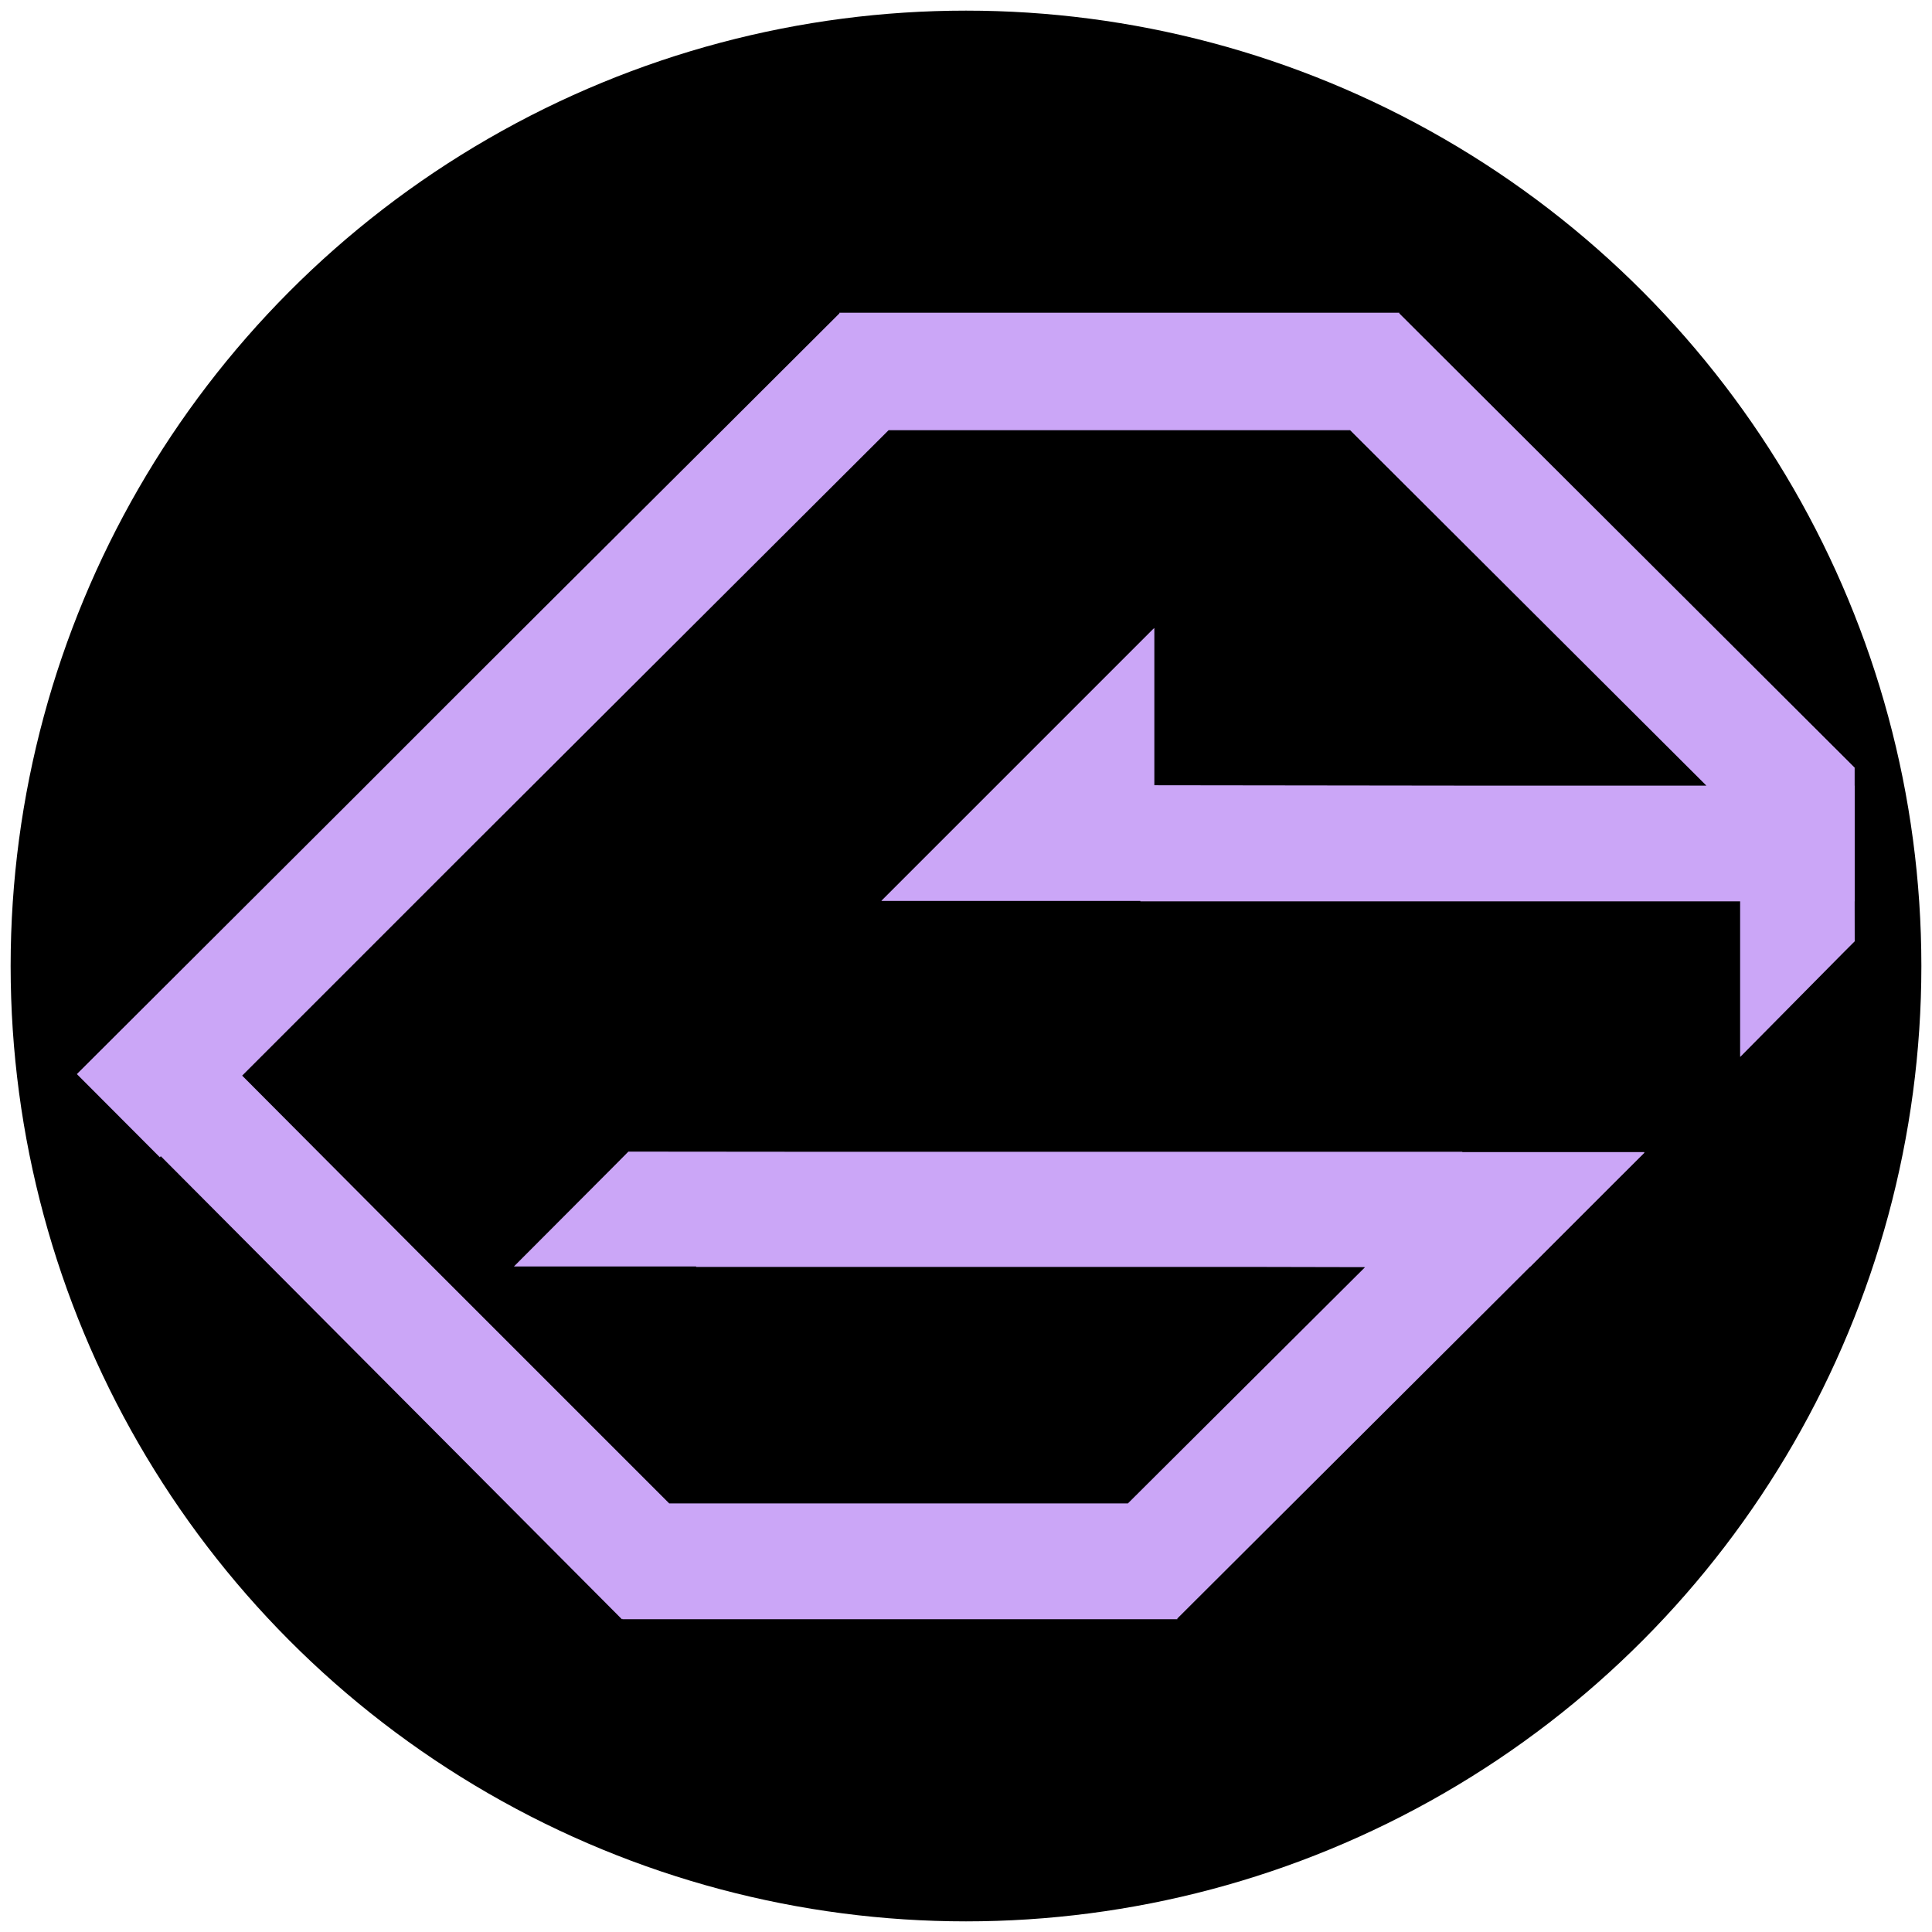 <?xml version="1.0" encoding="UTF-8" standalone="no"?><!DOCTYPE svg PUBLIC "-//W3C//DTD SVG 1.1//EN" "http://www.w3.org/Graphics/SVG/1.1/DTD/svg11.dtd"><svg width="100%" height="100%" viewBox="0 0 512 512" version="1.1" xmlns="http://www.w3.org/2000/svg" xmlns:xlink="http://www.w3.org/1999/xlink" xml:space="preserve" xmlns:serif="http://www.serif.com/" style="fill-rule:evenodd;clip-rule:evenodd;stroke-linejoin:round;stroke-miterlimit:2;"><circle cx="256" cy="256" r="253.182"/><g id="Layer3"><path id="path1131" d="M94.322,210.873c32.412,-32.46 65.039,-64.977 97.572,-97.339l30.554,-30.48l-0,-0.171l148.385,-0l0,0.177l0.005,-0.005l120.683,120.395l-0.017,0.016l0,0.35l0,4.385l0.017,0l-0,30.668l-0.016,0l0.015,10.445l0.108,-0l-0.107,0.108l-0,0.032l-2.897,2.897l-27.457,27.759l0,-0.303l-0.015,0.016l0,-40.954l-158.947,0l-0,-0.107l-68.628,-0l0.09,-0.091l-0.049,0l72.068,-72.071l-0,0.053l0.229,-0.229l-0,41.673l85.266,0.104l61.03,0l-94.416,-94.19l-122.306,-0l-112.359,112.09l-58.951,58.95l46.837,47.036l66.339,66.338l121.546,0l62.86,-62.612l-30.913,-0.066l-146.356,0l0,-0.12l-48.294,0l26.989,-27.063l3.341,-3.372l52.35,0.046l168.649,0l-0,0.084l48.225,0l-0.108,0.108l0.213,0.001l-8.511,8.486l-21.831,21.83l-0.063,0l-93.431,93.16l-0.01,0.01l0,0.2l-147.063,0l0,-0.135l-0.136,0.135l-122.187,-122.702l-0.269,0.268l-21.984,-22.037l73.95,-73.773Z" style="fill:#cba6f7;"/></g></svg>